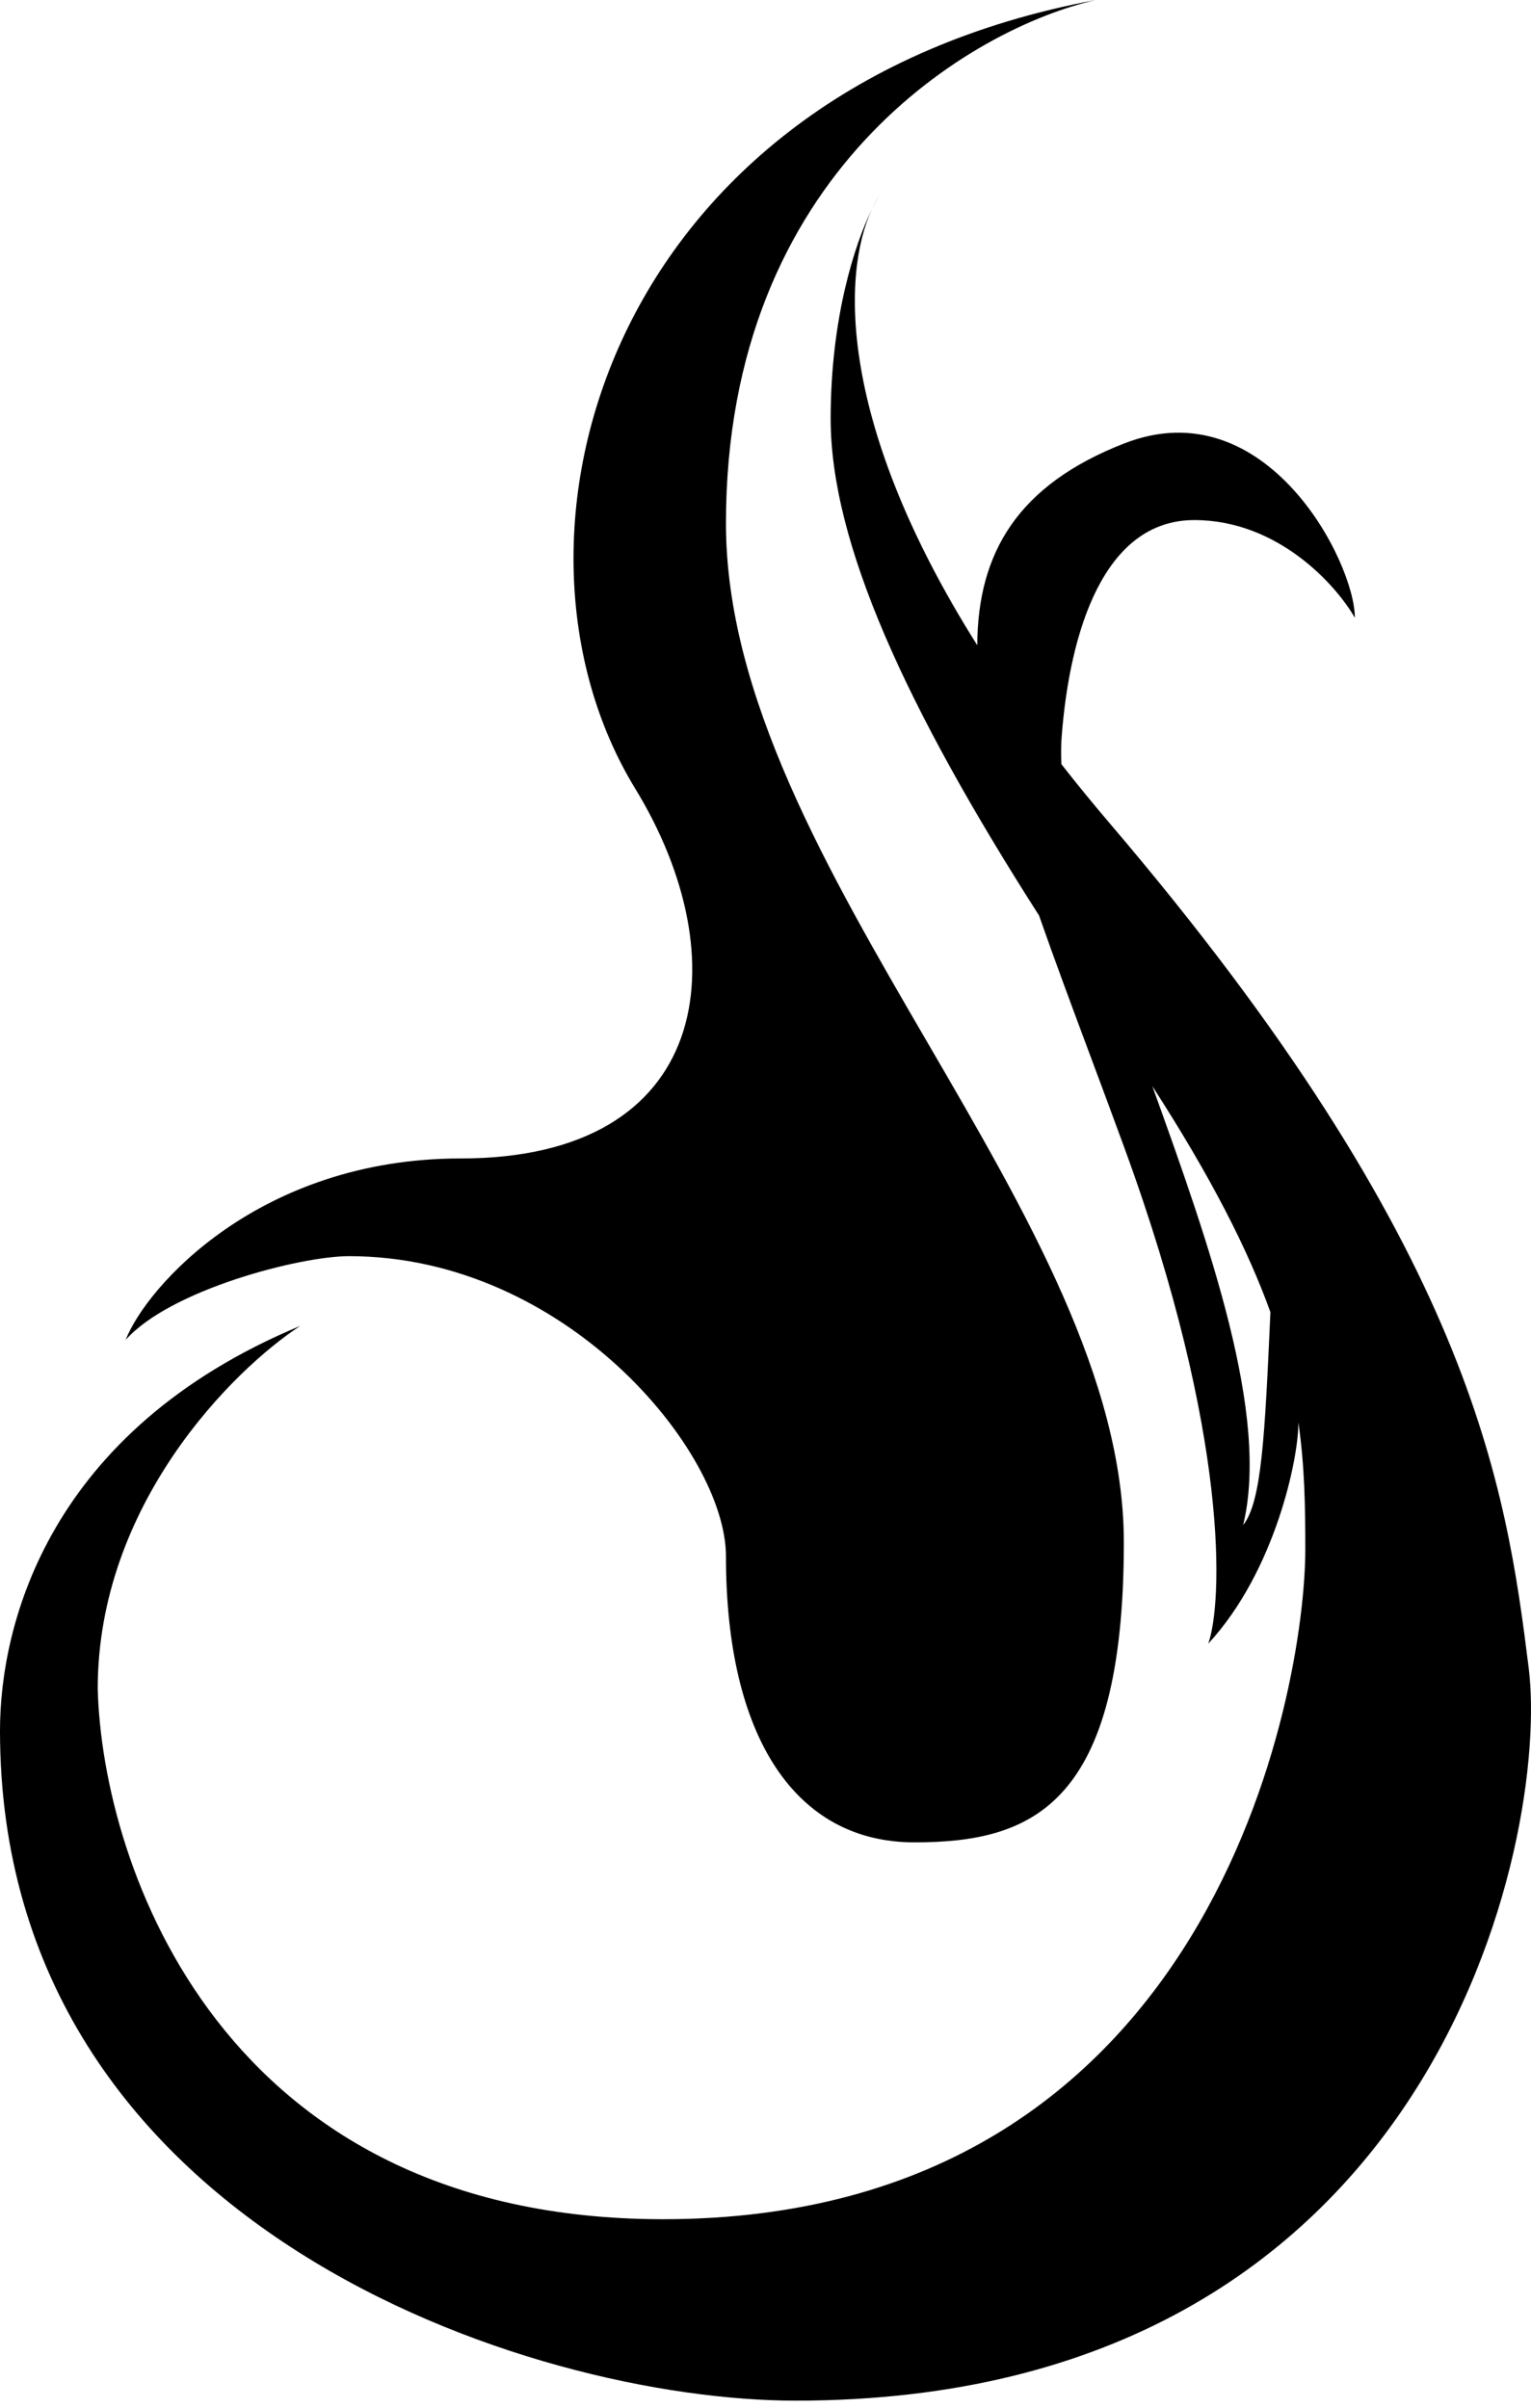 <svg width="157" height="247" viewBox="0 0 157 247" fill="none" xmlns="http://www.w3.org/2000/svg">
<path fill-rule="evenodd" clip-rule="evenodd" d="M74.445 53.686C74.445 17.609 99.737 2.863 112.383 0C62.276 9.306 49.391 55.117 65.139 80.887C75.814 98.356 73.013 118.825 47.244 118.825C26.628 118.825 15.032 131.948 12.885 137.436C17.466 132.282 30.78 128.846 35.791 128.846C57.981 128.846 74.445 148.889 74.445 159.626C74.445 178.237 81.603 188.974 93.771 188.974C105.94 188.974 115.246 185.109 115.246 158.195C115.246 141.548 105.257 124.376 95.164 107.025C84.859 89.309 74.445 71.406 74.445 53.686ZM30.78 136.004C23.86 140.538 10.021 154.329 10.021 173.227C10.499 191.36 22.763 227.628 68.002 227.628C124.551 227.628 133.857 173.227 133.857 158.91C133.857 154.477 133.788 150.318 133.141 145.881C133.142 145.93 133.142 145.978 133.142 146.026C133.142 149.605 130.777 161.148 123.905 168.592C125.337 164.536 126.196 147.547 115.316 117.769C114.125 114.51 112.945 111.343 111.8 108.272C109.919 103.224 108.133 98.433 106.552 93.907C92.885 72.523 85.182 55.681 85.182 42.949C85.182 32.577 87.666 25.01 89.421 21.441C86.341 28.047 85.875 43.432 100.215 66.185C100.262 56.71 104.36 49.733 115.316 45.472C129.837 39.825 138.937 57.641 138.937 63.367C137.029 60.027 131.063 53.346 122.474 53.346C113.168 53.346 109.697 64.831 108.873 75.536C108.804 76.435 108.797 77.386 108.845 78.386C110.395 80.369 112.049 82.396 113.814 84.466C151.036 128.13 154.436 152.468 156.763 171.079C158.91 188.259 147.457 246.239 81.603 246.239C54.402 246.239 0 228.487 0 177.521C0 166.546 5.011 146.741 30.78 136.004ZM118.17 111.411C124.105 127.881 130.196 145.191 127.485 156.423C129.392 154.038 129.706 147.178 130.278 134.592C127.996 128.25 124.265 120.853 118.17 111.411ZM90.192 20.043C89.923 20.454 89.664 20.92 89.421 21.441C89.701 20.871 89.963 20.404 90.192 20.043Z" fill="black"/>
</svg>
